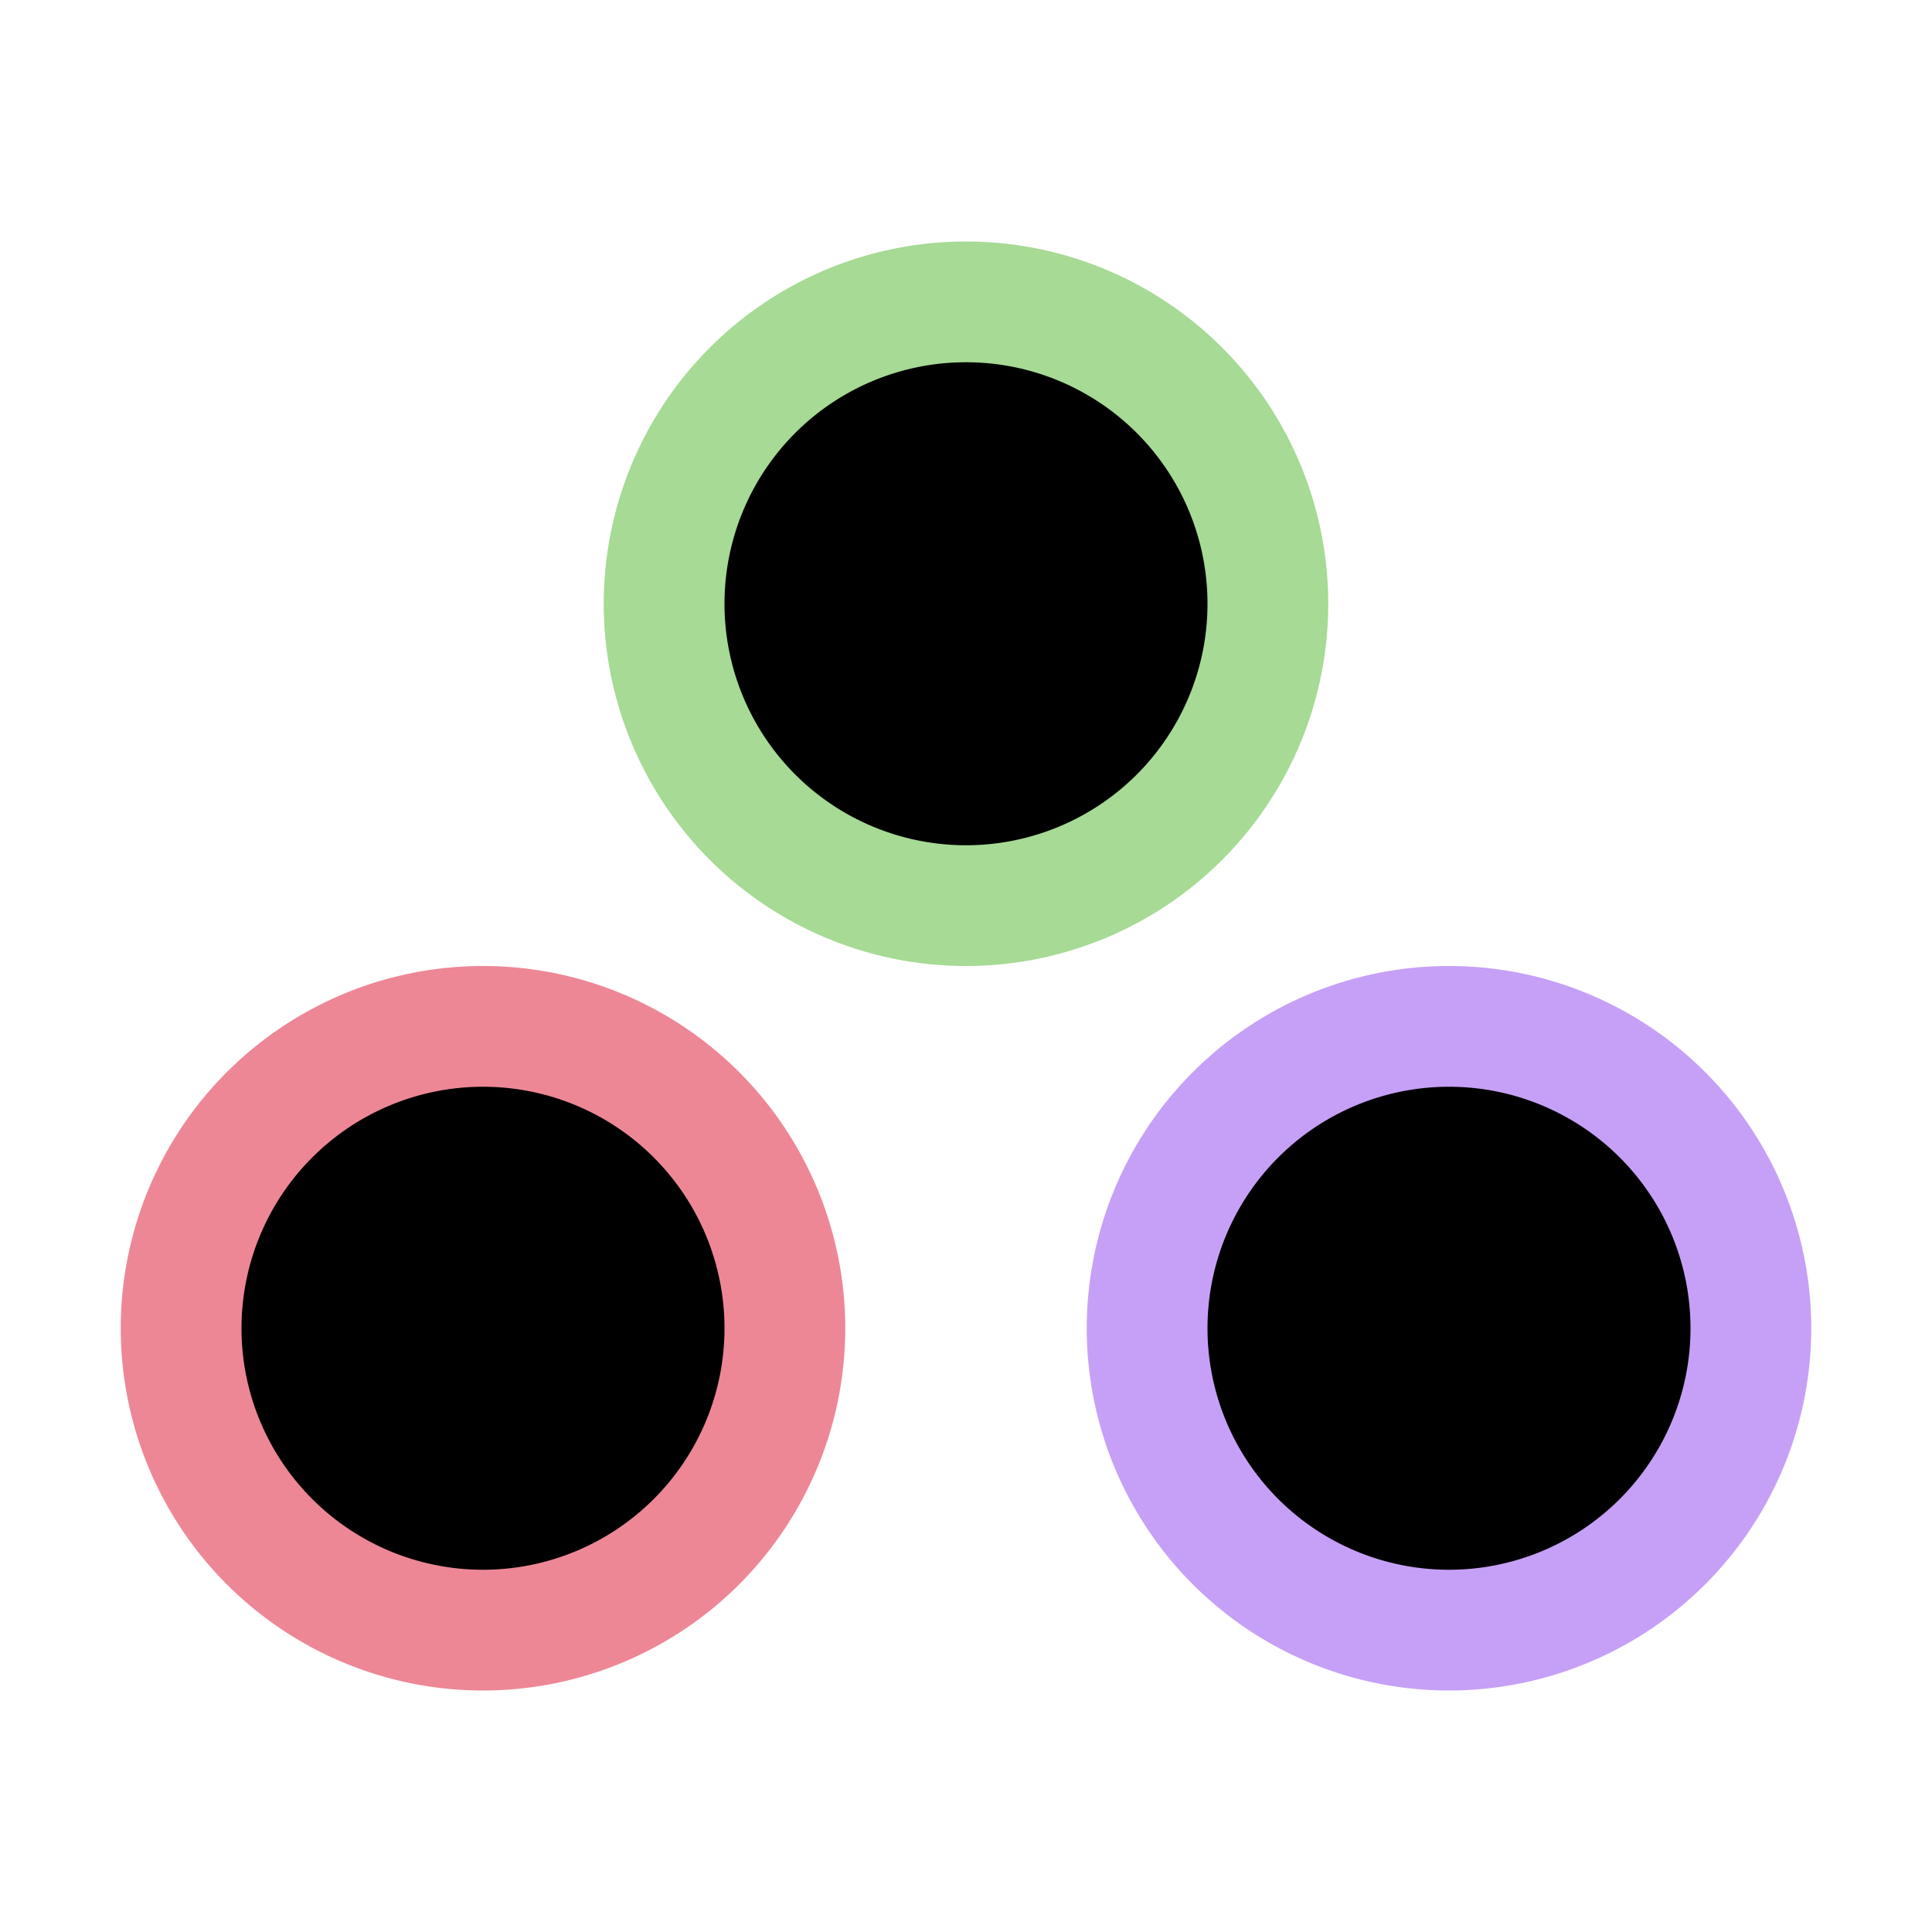 <svg xmlns="http://www.w3.org/2000/svg" width="16" height="16" viewBox="0 0 16 16">
	<g fill="currentColor" stroke-linecap="round" stroke-linejoin="round">
		<path stroke="#a6da95" d="M10.5 5a2.5 2.5 0 11-5 0 2.5 2.5 0 015 0" />
		<path stroke="#ed8796" d="M6.5 11a2.5 2.5 0 11-5 0 2.5 2.5 0 015 0" />
		<path stroke="#c6a0f6" d="M14.5 11a2.5 2.5 0 11-5 0 2.5 2.5 0 015 0" />
	</g>
</svg>
